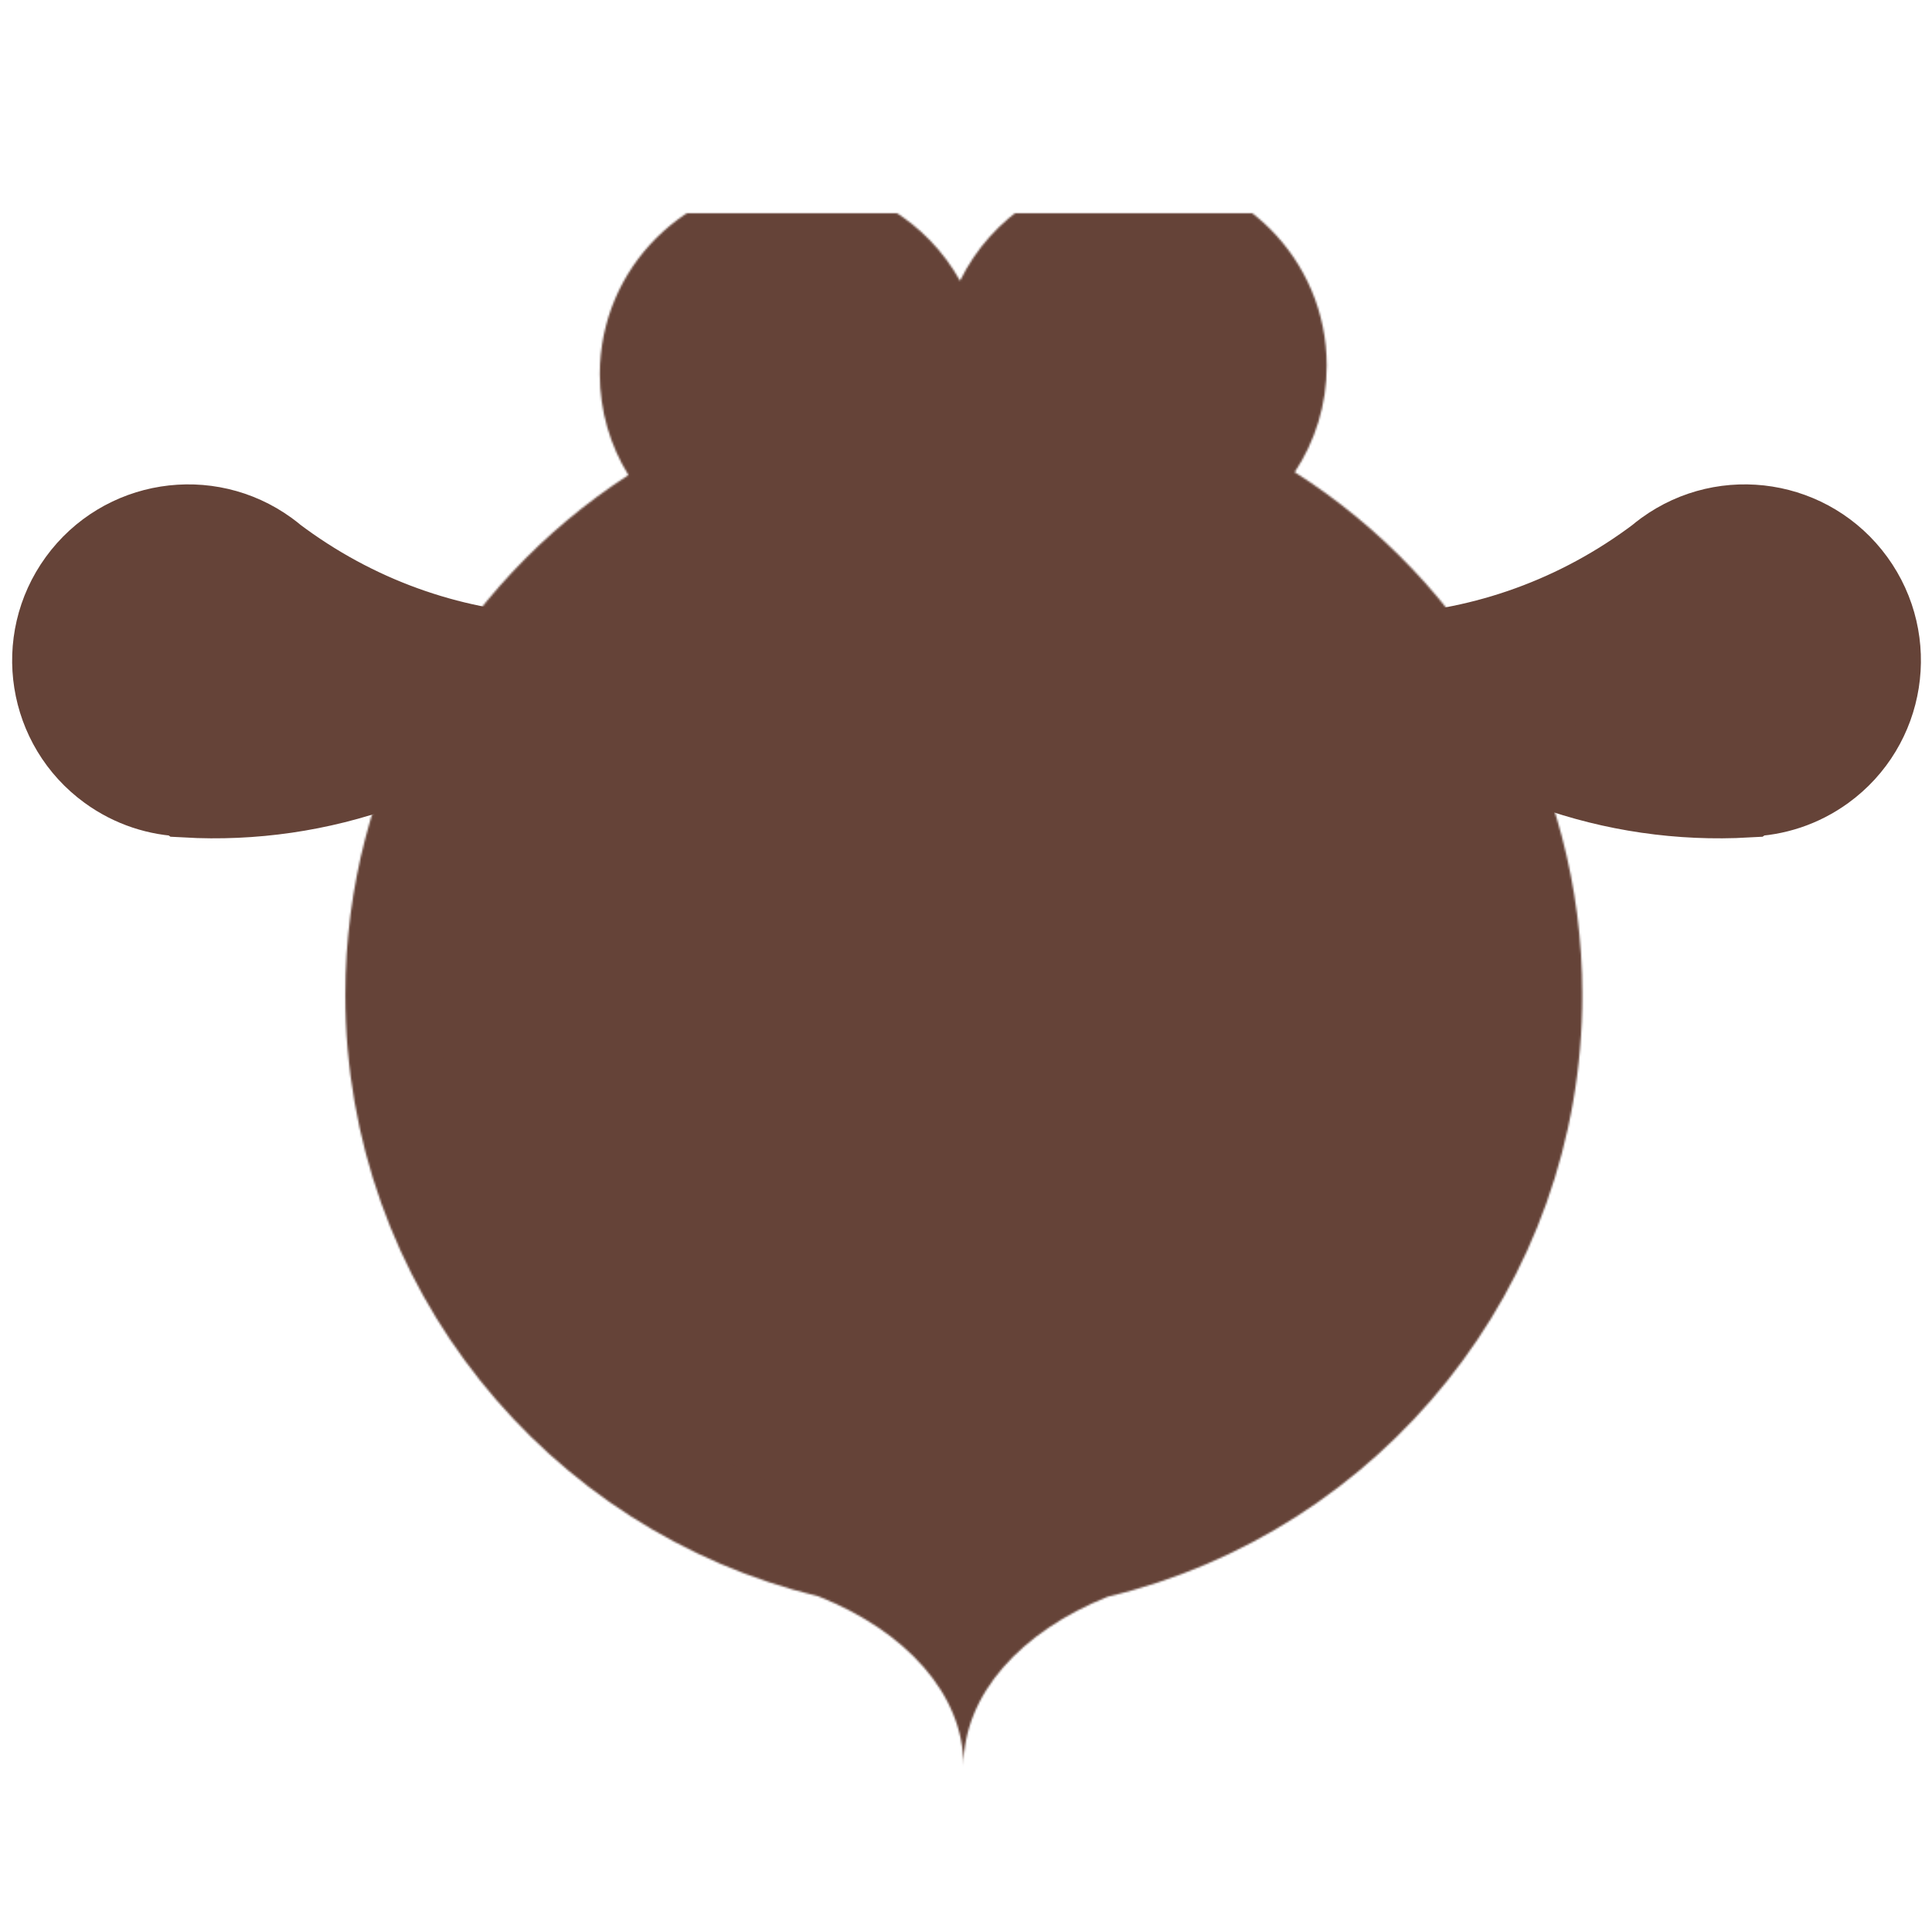 <?xml version="1.0" encoding="UTF-8" standalone="no"?>
<svg width="1024px" height="1024px" viewBox="0 0 1024 1024" version="1.1" xmlns="http://www.w3.org/2000/svg" xmlns:xlink="http://www.w3.org/1999/xlink">
    <!-- Generator: Sketch 39.1 (31720) - http://www.bohemiancoding.com/sketch -->
    <title>1024</title>
    <desc>Created with Sketch.</desc>
    <defs>
        <path d="M150.066,138.792 C59.778,197.192 0.023,298.78 0.023,414.328 C0.023,568.898 106.954,698.488 250.862,733.129 C296.881,751.386 327.699,784.794 327.699,822.982 C327.699,823.095 327.698,823.207 327.698,823.32 C327.699,823.207 327.699,823.095 327.699,822.982 C327.699,784.916 358.319,751.6 404.093,733.305 C548.372,698.93 655.667,569.162 655.667,414.328 C655.667,297.759 594.852,195.398 503.225,137.254 C513.953,121.063 520.201,101.644 520.201,80.765 C520.201,24.218 474.371,-21.622 417.836,-21.622 C377.423,-21.622 342.479,1.802 325.837,35.817 C308.442,4.56 275.076,-16.585 236.774,-16.585 C180.517,-16.585 134.912,29.029 134.912,85.298 C134.912,104.919 140.457,123.244 150.066,138.792 Z" id="path-1"></path>
        <mask id="mask-2" maskContentUnits="userSpaceOnUse" maskUnits="objectBoundingBox" x="0" y="0" width="655.644" height="822.78" fill="white">
            <use xlink:href="#path-1"></use>
        </mask>
    </defs>
    <g id="Page-1" stroke="none" stroke-width="1" fill="none" fill-rule="evenodd">
        <g id="1024" stroke="#654338" fill="#654338">
            <g id="Main-Icon" transform="translate(5, 113)">
                <path d="M60.837,271.035 L61.229,271.876 C120.79,309.447 194.347,322.24 264.677,303.906 C221.826,277.939 185.879,239.336 163.054,190.388 C162.46,189.113 161.876,187.836 161.304,186.557 C160.686,184.923 160.003,183.299 159.252,181.689 C143.017,146.874 101.62,131.818 66.789,148.06 C31.958,164.302 16.882,205.692 33.117,240.507 C39.295,253.757 49.118,264.145 60.837,271.035 Z" id="Left-Wing-Copy" stroke-width="47.5" transform="translate(145.665, 226.84) rotate(-29) translate(-145.665, -226.84) "></path>
                <path d="M784.072,271.035 L784.464,271.876 C844.025,309.447 917.582,322.24 987.912,303.906 C945.061,277.939 909.114,239.336 886.289,190.388 C885.695,189.113 885.111,187.836 884.539,186.557 C883.921,184.923 883.238,183.299 882.487,181.689 C866.252,146.874 824.855,131.818 790.024,148.06 C755.193,164.302 740.117,205.692 756.352,240.507 C762.53,253.757 772.353,264.145 784.072,271.035 Z" id="Left-Wing-Copy-2" stroke-width="47.5" transform="translate(868.9, 226.84) scale(-1, 1) rotate(-29) translate(-868.9, -226.84) "></path>
                <g id="Body-Copy" transform="translate(178, 0)" stroke-width="100.7" stroke-linecap="round" stroke-linejoin="round">
                    <use id="Combined-Shape" mask="url(#mask-2)" xlink:href="#path-1"></use>
                </g>
            </g>
        </g>
    </g>
</svg>